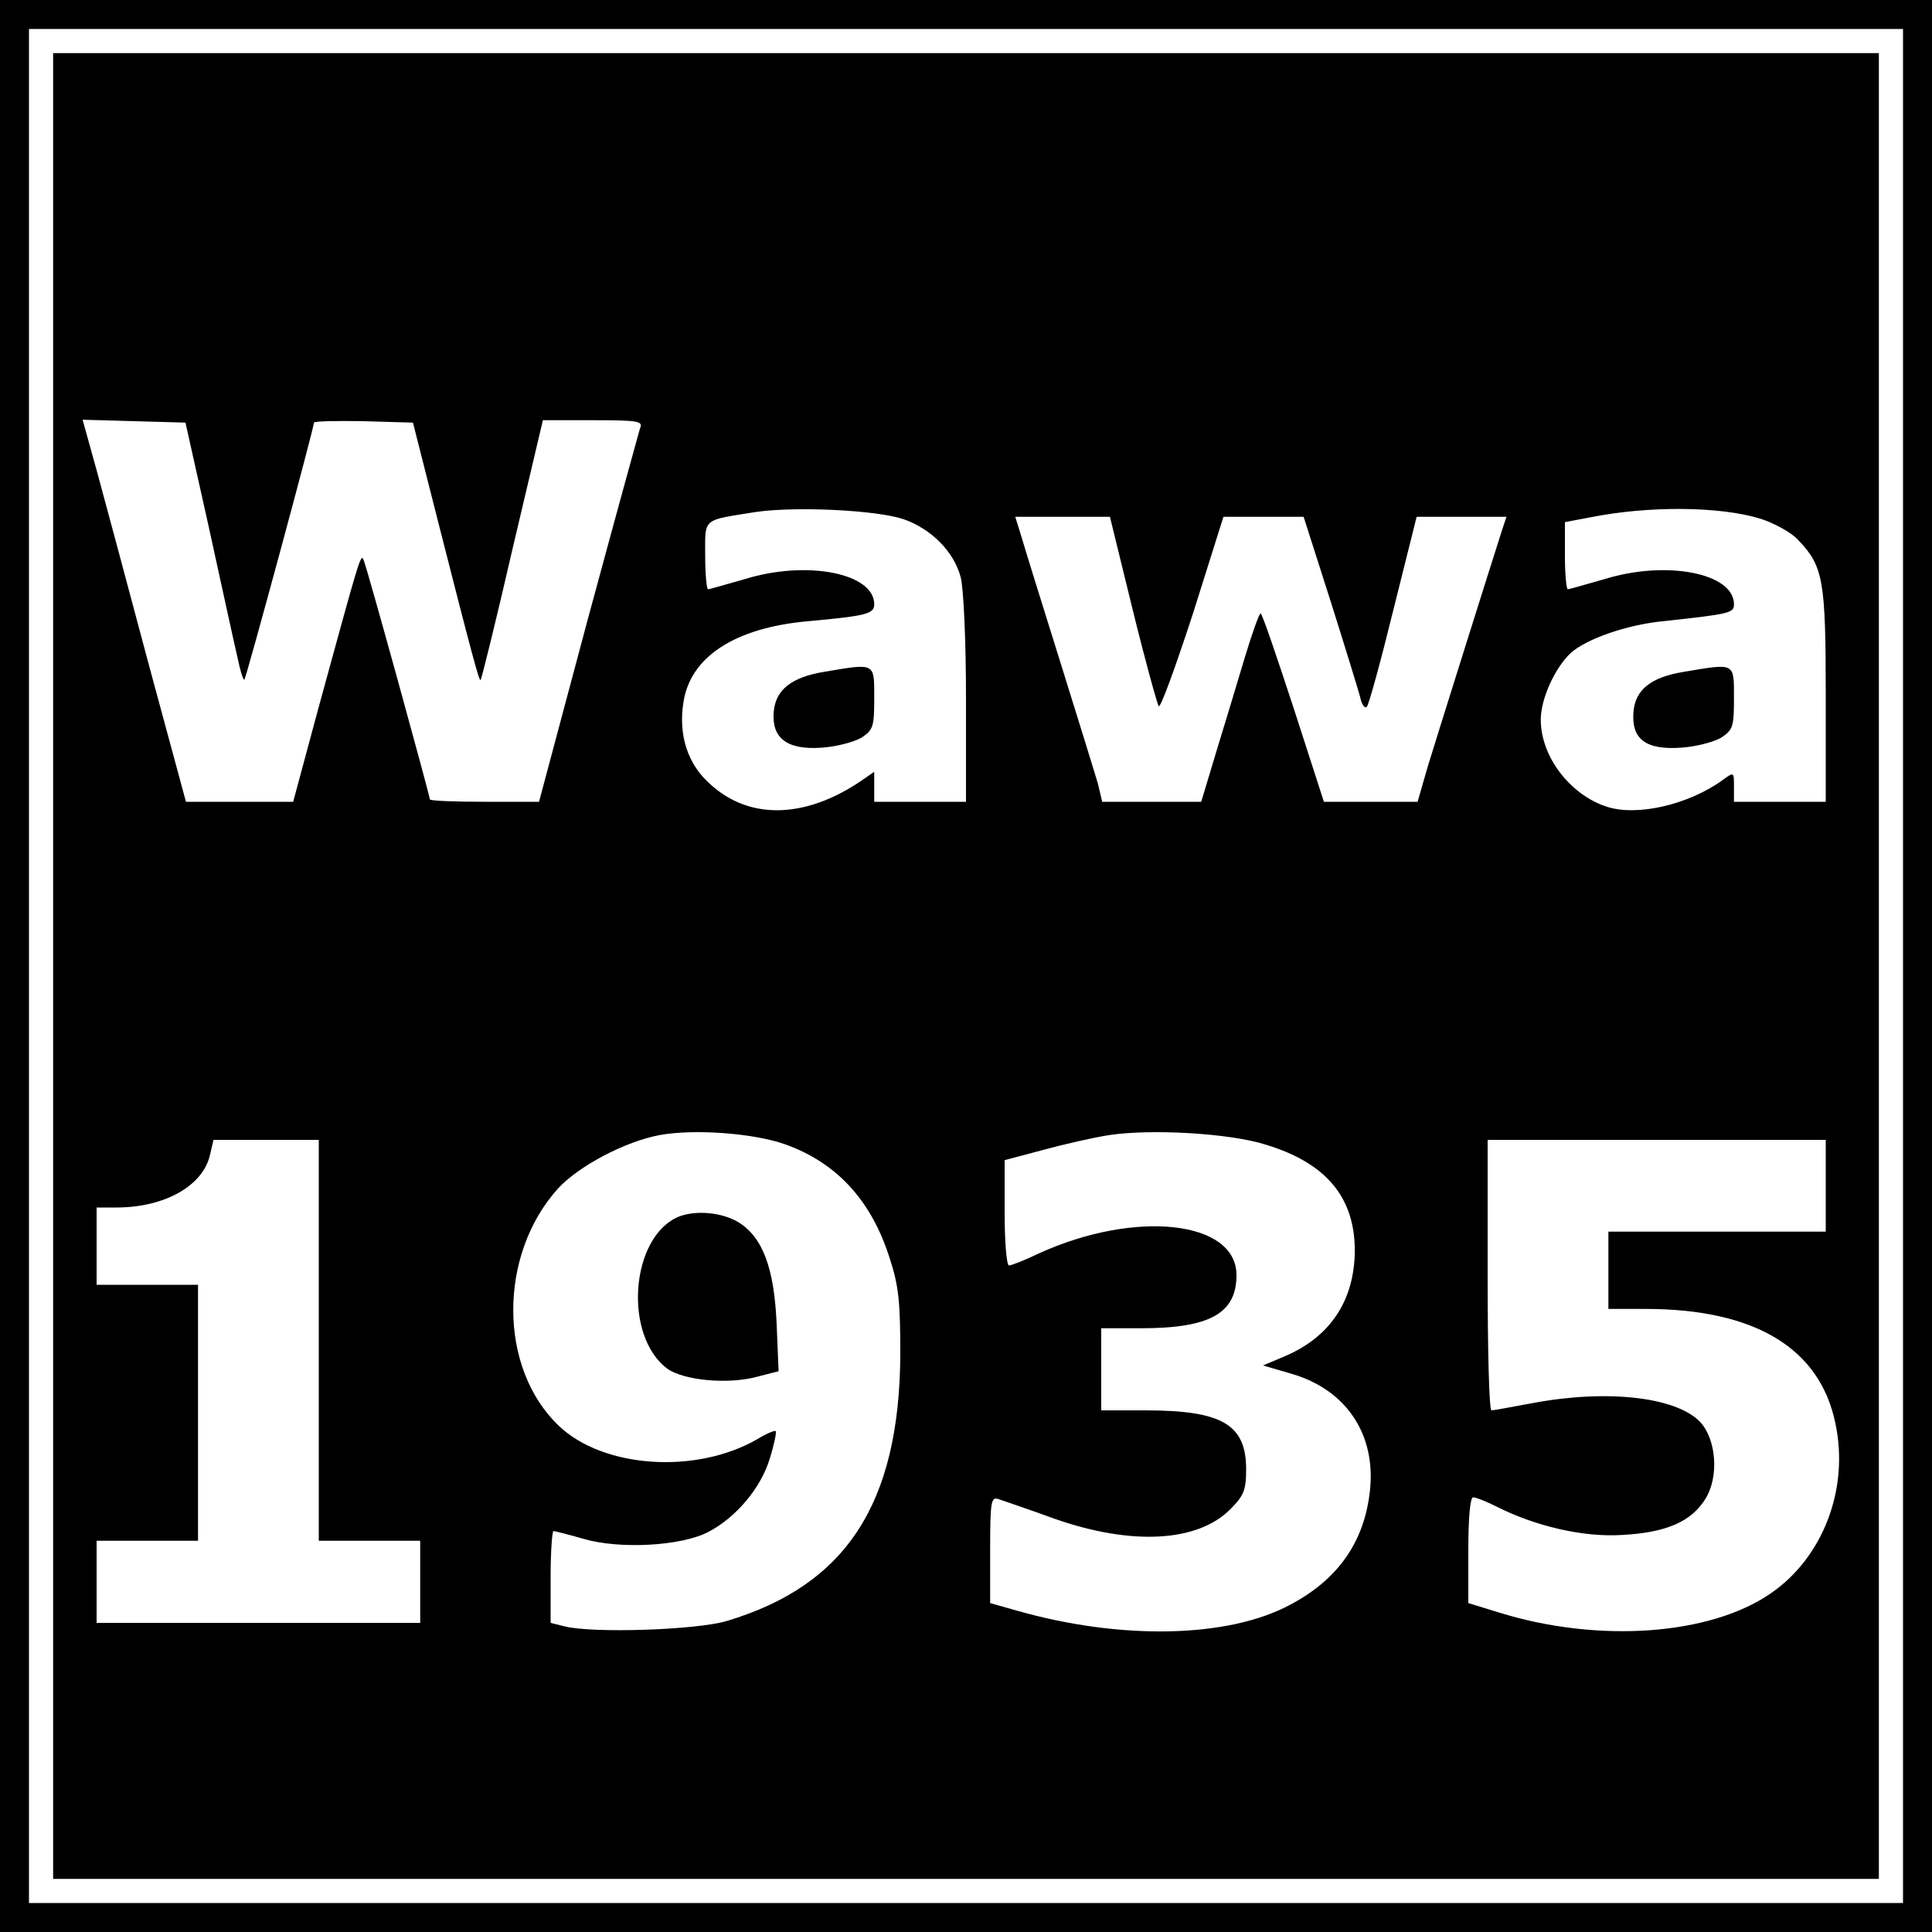 <?xml version="1.0" standalone="no"?>
<!DOCTYPE svg PUBLIC "-//W3C//DTD SVG 20010904//EN"
 "http://www.w3.org/TR/2001/REC-SVG-20010904/DTD/svg10.dtd">
<svg version="1.0" xmlns="http://www.w3.org/2000/svg"
 width="400pt" height="400pt" viewBox="0 0 400 400"
 preserveAspectRatio="xMidYMid meet">
<g transform="translate(0,400) scale(0.1,-0.1)"
fill="#000000" stroke="none">
<path d="M0 2000 l0 -2000 2000 0 2000 0 0 2000 0 2000 -2000 0 -2000 0 0
-2000z m3940 0 l0 -1940 -1940 0 -1940 0 0 1940 0 1940 1940 0 1940 0 0 -1940z"/>
<path d="M110 2000 l0 -1890 1890 0 1890 0 0 1890 0 1890 -1890 0 -1890 0 0
-1890z m322 910 c26 -118 52 -239 59 -268 6 -30 13 -52 15 -49 4 4 144 521
144 532 0 3 46 4 102 3 l103 -3 52 -205 c70 -275 85 -331 88 -328 2 2 32 123
66 271 l63 267 104 0 c95 0 104 -2 97 -17 -3 -10 -52 -188 -108 -395 l-101
-378 -113 0 c-62 0 -113 2 -113 5 0 7 -129 476 -137 495 -6 16 -8 7 -94 -307
l-52 -193 -111 0 -111 0 -78 288 c-42 158 -90 336 -106 395 l-30 108 107 -3
106 -3 48 -215z m1439 15 c57 -20 104 -67 118 -120 6 -23 11 -131 11 -252 l0
-213 -95 0 -95 0 0 31 0 31 -32 -22 c-114 -75 -227 -77 -307 -4 -47 41 -67
102 -56 170 14 94 107 155 260 168 119 11 135 15 135 35 0 64 -139 92 -268 52
-39 -11 -73 -21 -76 -21 -3 0 -6 31 -6 70 0 79 -7 72 105 90 82 12 250 4 306
-15z m1774 1 c28 -9 63 -28 77 -43 53 -55 58 -83 58 -323 l0 -220 -95 0 -95 0
0 31 c0 31 0 31 -22 15 -71 -52 -179 -77 -242 -56 -76 25 -136 104 -136 180 0
43 29 107 62 138 32 29 117 59 193 66 138 15 145 17 145 35 0 64 -139 92 -268
52 -39 -11 -73 -21 -76 -21 -3 0 -6 31 -6 69 l0 70 53 10 c120 24 268 23 352
-3z m-1300 -188 c26 -106 51 -196 54 -200 4 -4 35 82 71 192 l63 200 83 0 83
0 55 -172 c30 -95 58 -186 62 -201 3 -16 10 -25 14 -20 4 4 29 95 55 201 l48
192 93 0 93 0 -9 -27 c-26 -81 -135 -428 -154 -490 l-21 -73 -97 0 -97 0 -63
195 c-35 107 -65 195 -68 195 -3 0 -18 -42 -33 -92 -15 -51 -42 -139 -59 -195
l-31 -103 -102 0 -103 0 -9 38 c-6 20 -41 134 -78 252 -37 118 -73 234 -80
258 l-13 42 98 0 98 0 47 -192z m-720 -1107 c107 -38 179 -116 217 -236 19
-58 22 -92 22 -200 -2 -308 -112 -477 -359 -551 -63 -19 -280 -26 -337 -11
l-28 7 0 95 c0 52 3 95 6 95 3 0 31 -7 62 -16 75 -22 202 -15 258 14 58 30
110 92 128 153 9 29 14 54 12 56 -2 2 -19 -5 -37 -16 -127 -74 -320 -61 -412
27 -125 119 -126 353 -2 491 43 47 140 98 211 111 71 13 194 4 259 -19z m996
-1 c125 -38 184 -109 184 -220 -1 -103 -51 -178 -145 -218 l-45 -19 58 -17
c115 -33 177 -127 163 -245 -12 -104 -66 -181 -164 -233 -129 -70 -353 -74
-569 -12 l-53 15 0 111 c0 101 2 110 18 104 9 -3 62 -21 117 -41 158 -55 294
-48 362 20 28 28 33 40 33 83 0 93 -50 122 -209 122 l-91 0 0 85 0 85 83 0
c142 0 197 31 197 110 0 113 -209 136 -409 45 -29 -14 -57 -25 -62 -25 -5 0
-9 49 -9 109 l0 109 79 21 c44 12 105 26 138 31 86 13 249 4 324 -20z m-1961
-405 l0 -415 105 0 105 0 0 -85 0 -85 -335 0 -335 0 0 85 0 85 105 0 105 0 0
265 0 265 -105 0 -105 0 0 80 0 80 41 0 c100 0 180 45 194 110 l7 30 109 0
109 0 0 -415z m3120 320 l0 -95 -225 0 -225 0 0 -80 0 -80 77 0 c226 0 361
-81 393 -237 29 -136 -26 -278 -134 -352 -126 -87 -357 -103 -561 -40 l-65 20
0 109 c0 70 4 110 10 110 6 0 28 -9 48 -19 81 -41 180 -64 260 -59 93 5 144
28 173 75 28 45 23 122 -11 159 -50 52 -193 68 -347 39 -43 -8 -81 -15 -85
-15 -5 0 -8 126 -8 280 l0 280 350 0 350 0 0 -95z"/>
<path d="M1706 2609 c-67 -11 -100 -37 -104 -82 -5 -55 27 -80 99 -75 31 2 68
12 83 21 24 16 26 23 26 82 0 74 3 72 -104 54z"/>
<path d="M3486 2609 c-68 -11 -100 -37 -104 -82 -5 -57 25 -80 98 -75 32 2 69
12 84 21 24 16 26 23 26 82 0 74 3 72 -104 54z"/>
<path d="M1405 1481 c-100 -42 -115 -247 -23 -315 34 -24 126 -33 187 -16 l43
11 -4 97 c-5 117 -29 181 -80 212 -34 20 -87 25 -123 11z"/>
</g>
</svg>
